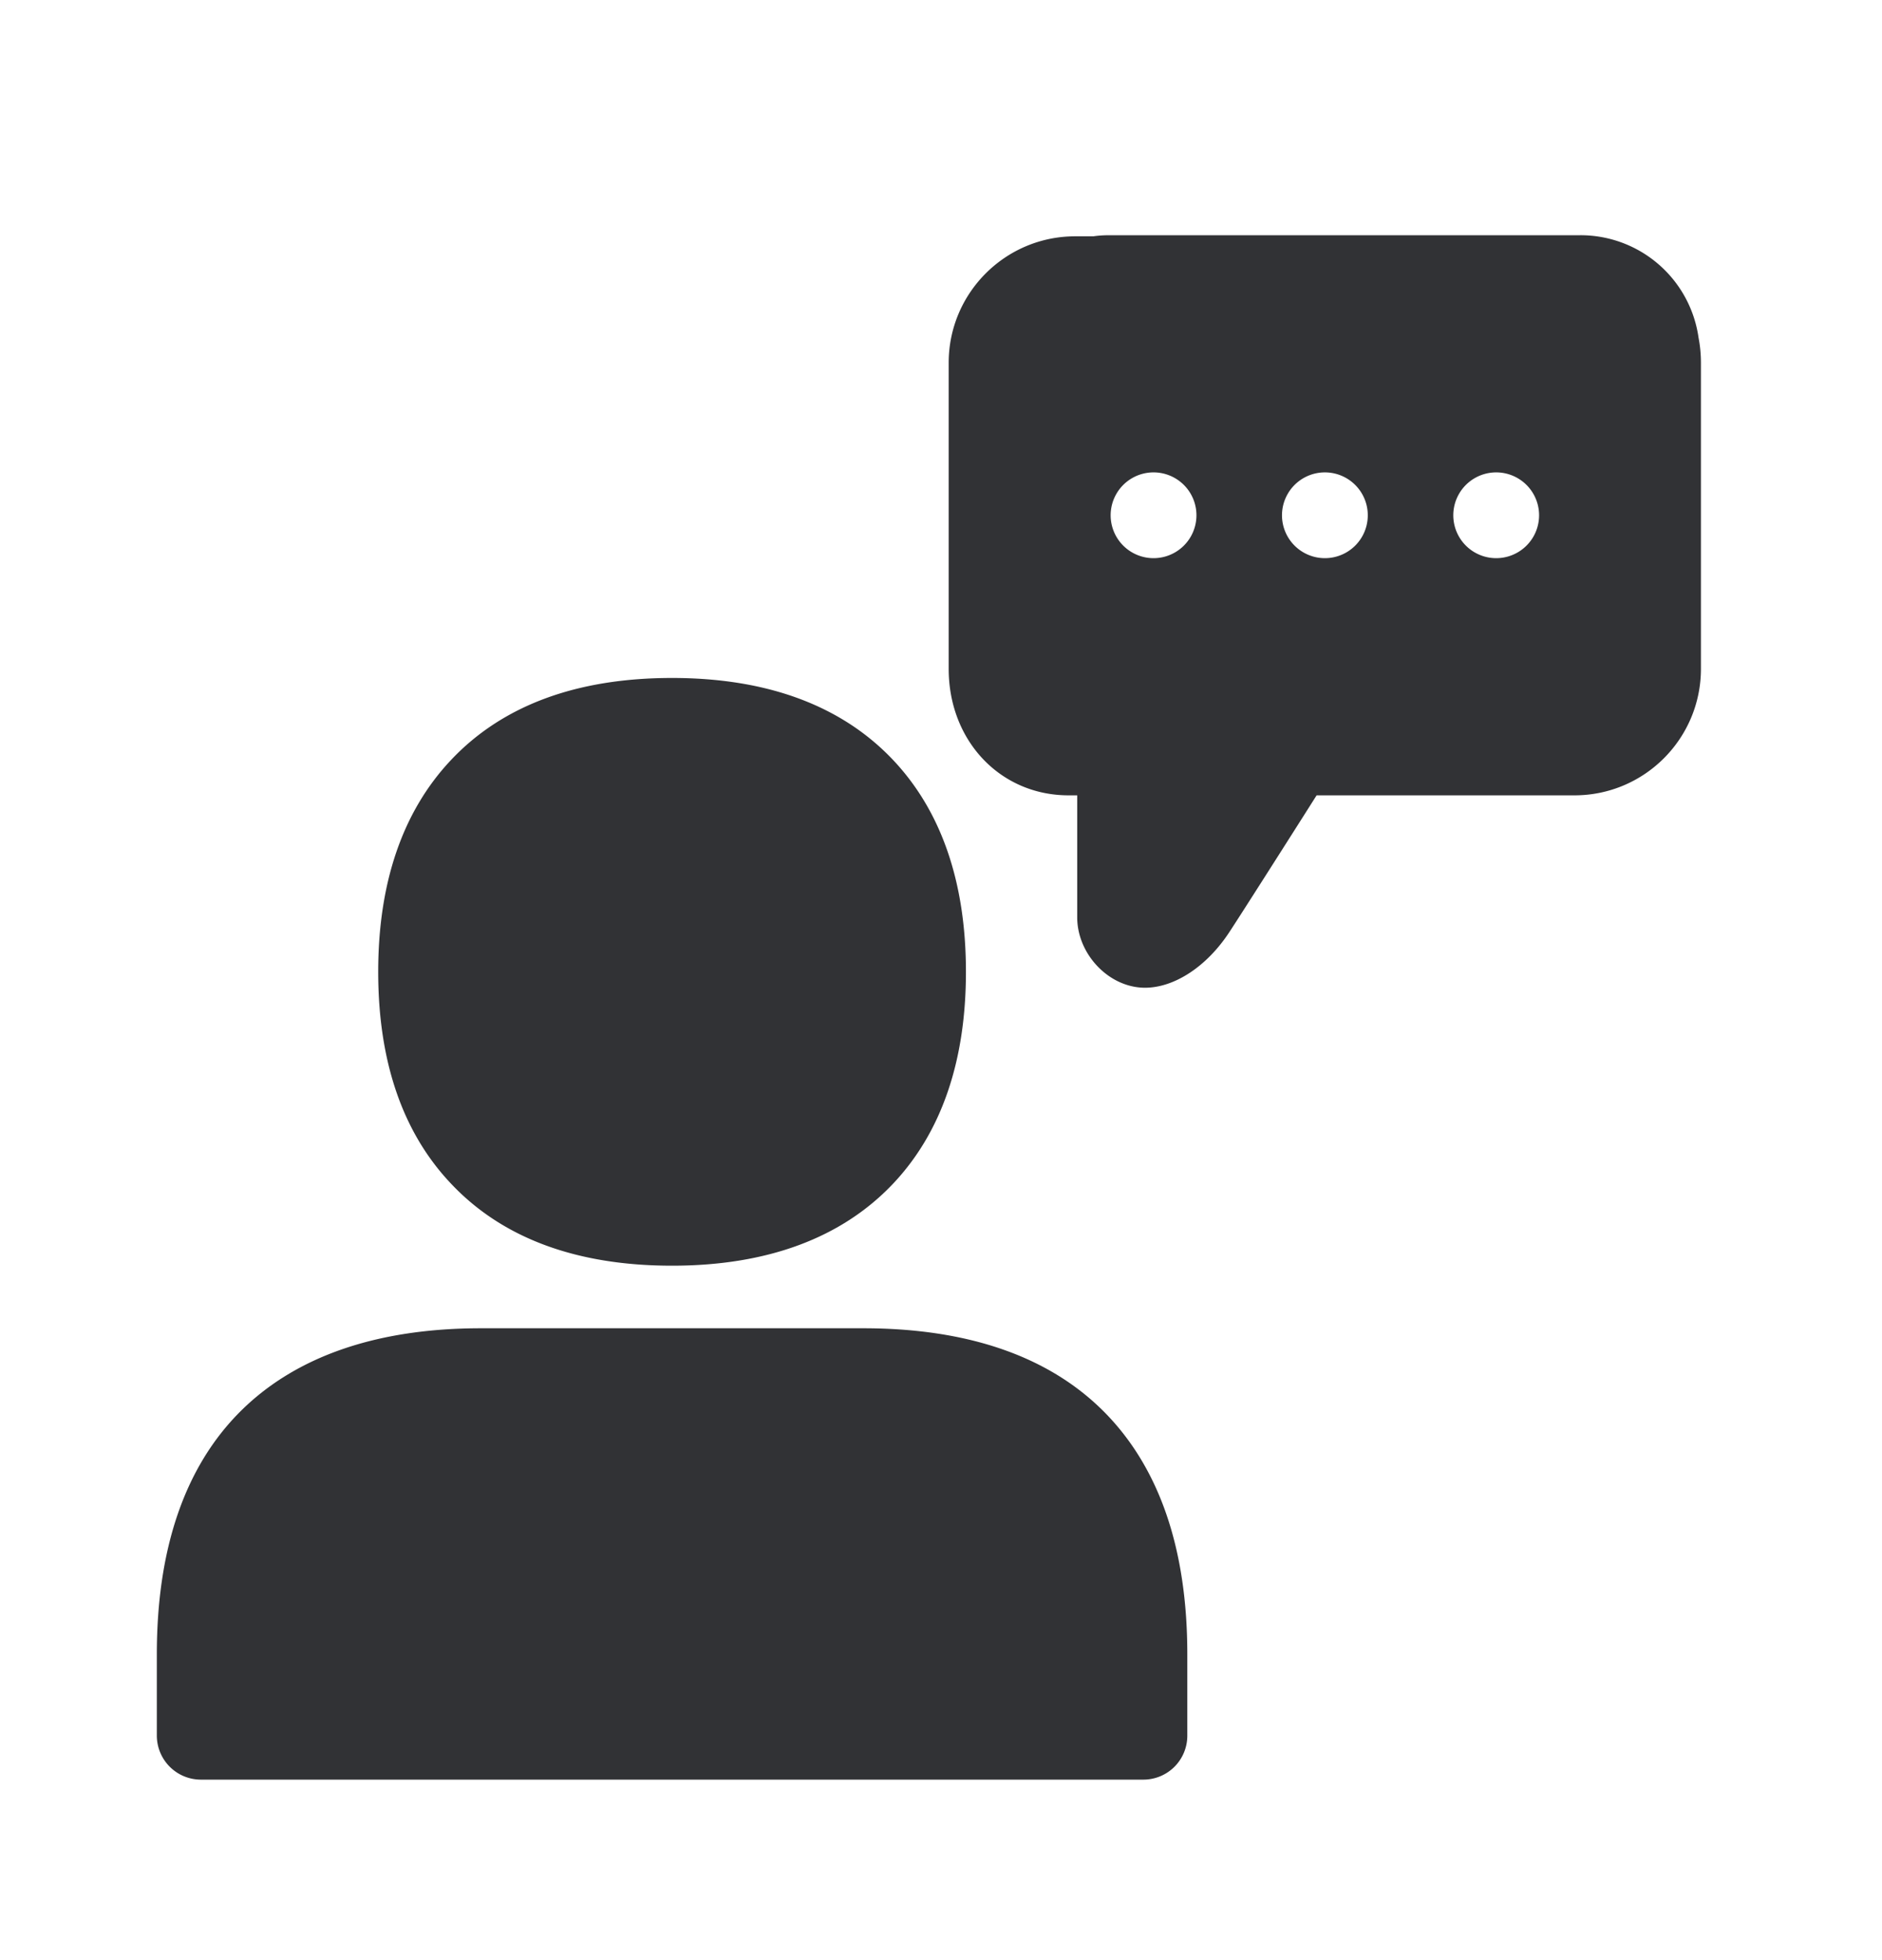 <svg width="24" height="25" viewBox="0 0 24 25" xmlns="http://www.w3.org/2000/svg"><path d="M11.006 16.941c1.339 0 2.372.359 3.075 1.067.703.71 1.06 1.746 1.06 3.09v1.04a.56.56 0 01-.561.56H2.56a.562.562 0 01-.56-.56v-1.04c0-1.344.356-2.384 1.059-3.09.703-.705 1.74-1.067 3.075-1.067h4.872zM8.57 8.647c1.216 0 2.163.353 2.818 1.045.617.653.93 1.563.93 2.703s-.313 2.05-.93 2.703c-.655.692-1.605 1.045-2.818 1.045-1.215 0-2.162-.35-2.817-1.045-.62-.653-.93-1.563-.93-2.703s.313-2.05.93-2.703c.655-.695 1.602-1.045 2.817-1.045zM20.154 3a1.52 1.52 0 011.507 1.31c.02.103.03.209.03.317V8.53c0 .891-.722 1.614-1.613 1.614H16.79c-.314.496-.978 1.54-1.11 1.74-.29.445-.705.714-1.08.714a.754.754 0 01-.113-.009c-.414-.064-.75-.462-.75-.888v-1.557h-.11c-.87 0-1.529-.695-1.529-1.614V4.627c0-.89.723-1.613 1.613-1.613h.232c.067-.01.136-.014.205-.014zM14.71 6.025a.547.547 0 10.001 1.094.547.547 0 00-.001-1.094zm2.185 0a.547.547 0 10.001 1.094.547.547 0 00-.001-1.094zm2.184 0a.547.547 0 10.002 1.094.547.547 0 00-.002-1.094z" fill="#313235" fill-rule="nonzero"/></svg>